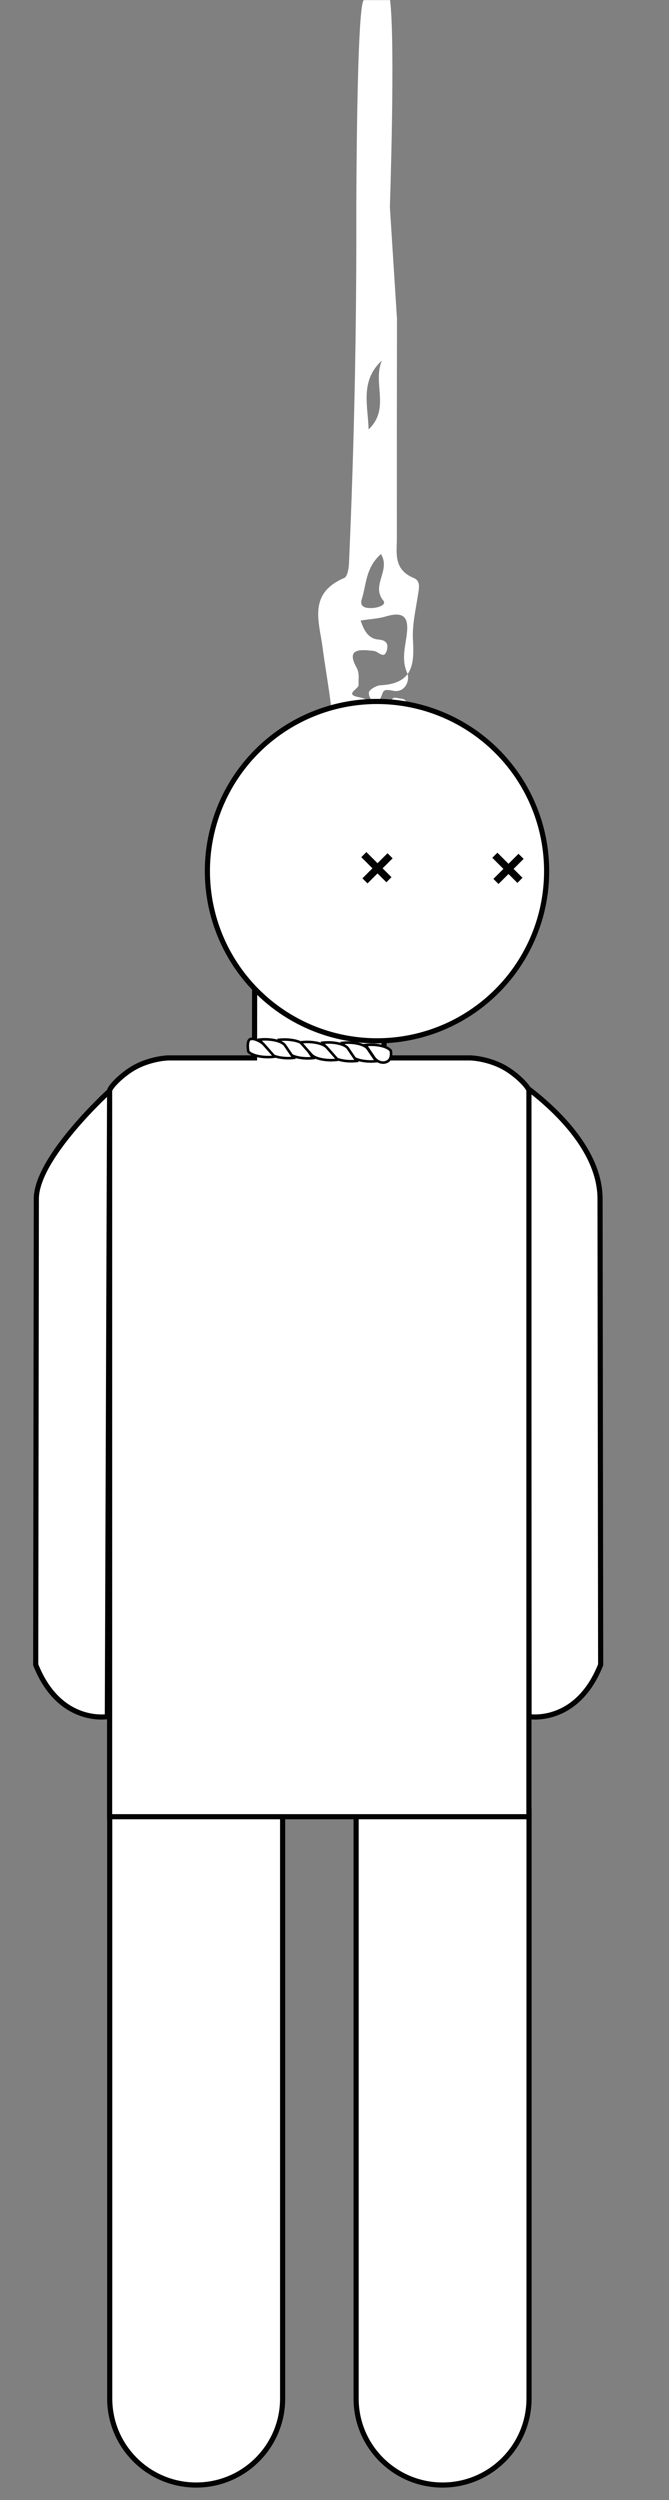<?xml version="1.0" encoding="utf-8"?>
<!-- Generator: Adobe Illustrator 25.0.0, SVG Export Plug-In . SVG Version: 6.00 Build 0)  -->
<svg version="1.1" id="Camada_1" xmlns="http://www.w3.org/2000/svg" xmlns:xlink="http://www.w3.org/1999/xlink" x="0px" y="0px"
	 viewBox="0 0 65 242.82" style="enable-background:new 0 0 65 242.82;" xml:space="preserve">
<rect x="0" y="0" width="65" height="242.82" fill="#808080" stroke="none"/>
<style type="text/css">
	.st0{display:none;stroke:#000000;stroke-miterlimit:10;}
	.st1{fill:#FFFFFF;}
	.st2{fill:#FFFFFF;stroke:#020203;stroke-width:0.5;stroke-miterlimit:10;}
	.st3{fill:#FFFFFF;stroke:#020203;stroke-width:0.25;stroke-miterlimit:10;}
	.st4{fill:#020203;stroke:#020203;stroke-width:0.25;stroke-miterlimit:10;}
</style>
<rect x="0.49" y="0" class="st0" width="63.75" height="242.83"/>
<path class="st1" d="M41.56,80.32c-1.07-3.75-3.58-7.3-2.11-11.48c0.13-0.36,0.18-0.95-0.54-0.99c-0.31-0.02-0.81-0.3-0.88,0.29
	c-0.07,0.71-0.34,1.03-1.05,0.55c-0.54-0.36-1.18-0.78-1.14-1.43c0.02-0.26,0.71-0.68,1.11-0.7c3.25-0.16,3.3-2.15,3.17-4.46
	c-0.07-1.41,0.26-2.85,0.48-4.26c0.1-0.64,0.31-1.41-0.4-1.7c-2.01-0.83-1.64-2.47-1.64-3.94c-0.01-7.12,0-14.16,0.01-21.23
	l-0.69-10.87c0,0.07,0.54-15.88,0.02-20.09c-2.09,0-2.09,0-2.53,0c-0.72-0.01-0.75,20.2-0.75,20.3c0.03,11.51-0.2,22.79-0.71,34.36
	c-0.02,0.51-0.14,1.33-0.47,1.47c-3.56,1.52-2.41,4.29-2.09,6.79c0.72,5.57,2.36,11.18-1.07,16.52c-0.44,0.68-0.65,1.49-0.95,2.25
	c-1.51,3.88-3.08,7.77-2.61,12.01c0.33,2.91,0.98,5.82,4.25,7.14c3.19,1.28,5.72-0.38,8.12-2.08c0.41-0.29,1.08-1.11,0.72-1.19
	c-3.03-0.76-0.17-2.79-1.14-4.07c-0.31,0.38-0.65,0.69-0.86,1.07c-0.87,1.54-1.98,2.68-4.05,2.37c-2.04-0.3-2.05-1.97-2.32-3.32
	c-1.24-6.12,1.99-11.22,4.18-16.58c1.7,4.41,3.84,8.61,3.39,13.36c-0.04,0.4-0.41,1.28,0.46,1.22c3.03-0.22,2.04,1.24,1.28,2.58
	c-0.42,0.75-0.15,1.24,0.37,1.82C42.96,92.65,43.02,85.4,41.56,80.32z M37.11,35.01c-0.95,2.17,0.85,4.67-1.3,6.7
	C35.76,39.42,34.95,36.99,37.11,35.01z M35.15,58.19c0.46-1.42,0.35-3.03,1.86-4.38c0.99,1.59-0.99,3.02,0.23,4.52
	c0.36,0.44-0.56,0.72-1.15,0.73C35.42,59.08,34.93,58.89,35.15,58.19z M28.19,89.24c0.13-0.83,0.94-1.46,1.82-1.24
	c1.14,0.28,0.27,1.04,0.14,1.62c-0.35,1.54,0.31,3.48-2.41,4.28C27.88,92.26,27.95,90.74,28.19,89.24z M31.83,97.29
	c0.11,0.01,0.67,1.51-0.27,1.97c-1.06,0.52-1.35-0.29-1.8-1.01c-0.95-1.54-2.29-2.98,0.11-4.65C31.09,94.76,28.92,97,31.83,97.29z
	 M31.12,82.22c1.69-5.47,1.69-5.47,3.87-6.12C34.84,78.76,33.31,81.18,31.12,82.22z M34.9,67.72c-1.52-0.27-0.04-0.8-0.06-1.19
	c-0.03-0.58,0.12-1.13-0.21-1.71c-1-1.82,0.28-1.77,1.73-1.59c0.41,0.05,0.98,0.87,1.23-0.09c0.12-0.45,0.08-0.95-0.79-1.02
	c-0.96-0.08-1.4-0.76-1.76-1.85c0.94-0.15,1.71-0.18,2.42-0.39c1.77-0.53,2.23,0.08,2.08,1.57c-0.13,1.29-0.58,2.55,0.02,3.91
	c0.3,0.68-0.18,1.97-1.36,1.73c-1.14-0.24-0.9,0.11-1.24,0.73C36.57,68.52,35.6,67.85,34.9,67.72z M37.37,77.07
	c-1.16,0.09-0.99-0.75-0.89-1.34c0.27-0.91-0.19-2.07,1.23-2.36c0.64-0.13,0.9,0.66,0.64,0.77C36.79,74.87,40.19,76.85,37.37,77.07z
	"/>
<path class="st2" d="M43,241.36L43,241.36c-4.64,0-8.4-3.76-8.4-8.4v-57.04h16.8v57.04C51.4,237.6,47.64,241.36,43,241.36z"/>
<path class="st2" d="M19.06,241.36L19.06,241.36c-4.64,0-8.4-3.76-8.4-8.4v-57.04h16.8v57.04C27.46,237.6,23.7,241.36,19.06,241.36z
	"/>
<path class="st2" d="M51.4,166.73l-0.03-60.96c3.69,2.84,6.93,6.64,6.93,10.67l0.06,45.25C56.04,167.53,51.4,166.73,51.4,166.73z"/>
<path class="st2" d="M10.43,166.73l0.22-60.77c0,0-7.12,6.46-7.12,10.48l-0.06,45.25C5.79,167.53,10.43,166.73,10.43,166.73z"/>
<g>
	<path class="st2" d="M48.87,103.62c-1.39-0.74-2.87-0.87-3.2-0.87h-8.35l-0.01-2.94h-6.18v-1.52l-6.39-2.73l-0.01,7.19h-8.35
		c-0.33,0-1.81,0.13-3.2,0.87c-1.29,0.69-2.53,1.98-2.53,2.33v70.5h20h0.74h20v-70.5C51.4,105.6,50.17,104.31,48.87,103.62z"/>
	<g>
		<path class="st3" d="M27.14,100.99L27.14,100.99l0.83,1.22c0.29,0.42,1.39,0.67,2.45,0.56l0,0l-0.83-1.22
			C29.31,101.13,28.21,100.88,27.14,100.99z"/>
		<path class="st3" d="M25.24,100.97L25.24,100.97l0.83,1.22c0.29,0.42,1.39,0.67,2.45,0.56l0,0l-0.83-1.22
			C27.4,101.11,26.3,100.86,25.24,100.97z"/>
		<path class="st3" d="M24.13,102.14c0.37,0.41,1.51,0.63,2.55,0.49l0,0l-1.06-1.2c-0.18-0.21-1.03-0.7-1.36-0.47
			C23.94,101.19,24.13,102.14,24.13,102.14z"/>
		<path class="st3" d="M33.27,101.29L33.27,101.29l0.83,1.22c0.29,0.42,1.39,0.67,2.45,0.56l0,0l-0.83-1.22
			C35.43,101.43,34.34,101.18,33.27,101.29z"/>
		<path class="st3" d="M35.52,101.5L35.52,101.5l0.83,1.22c0.29,0.42,0.86,0.64,1.32,0.36s0.3-1.02,0.3-1.02
			C37.68,101.64,36.59,101.38,35.52,101.5z"/>
		<path class="st3" d="M31.36,101.27L31.36,101.27l0.83,1.22c0.29,0.42,1.39,0.67,2.45,0.56l0,0l-0.83-1.22
			C33.53,101.41,32.43,101.16,31.36,101.27z"/>
		<path class="st3" d="M29.2,101.24L29.2,101.24l1.06,1.2c0.37,0.41,1.51,0.63,2.55,0.49l0,0l-1.06-1.2
			C31.38,101.32,30.24,101.1,29.2,101.24z"/>
	</g>
</g>
<circle class="st2" cx="36.63" cy="84.61" r="16.48"/>
<g>
	
		<rect x="35.09" y="84.12" transform="matrix(0.707 -0.707 0.707 0.707 -48.892 50.645)" class="st4" width="3.2" height="0.45"/>
	
		<rect x="36.36" y="82.63" transform="matrix(0.707 -0.707 0.707 0.707 -48.847 50.539)" class="st4" width="0.45" height="3.2"/>
</g>
<g>
	
		<rect x="47.82" y="84.17" transform="matrix(0.707 -0.707 0.707 0.707 -45.2 59.664)" class="st4" width="3.2" height="0.45"/>
	
		<rect x="49.09" y="82.69" transform="matrix(0.707 -0.707 0.707 0.707 -45.16 59.558)" class="st4" width="0.45" height="3.2"/>
</g>
</svg>
